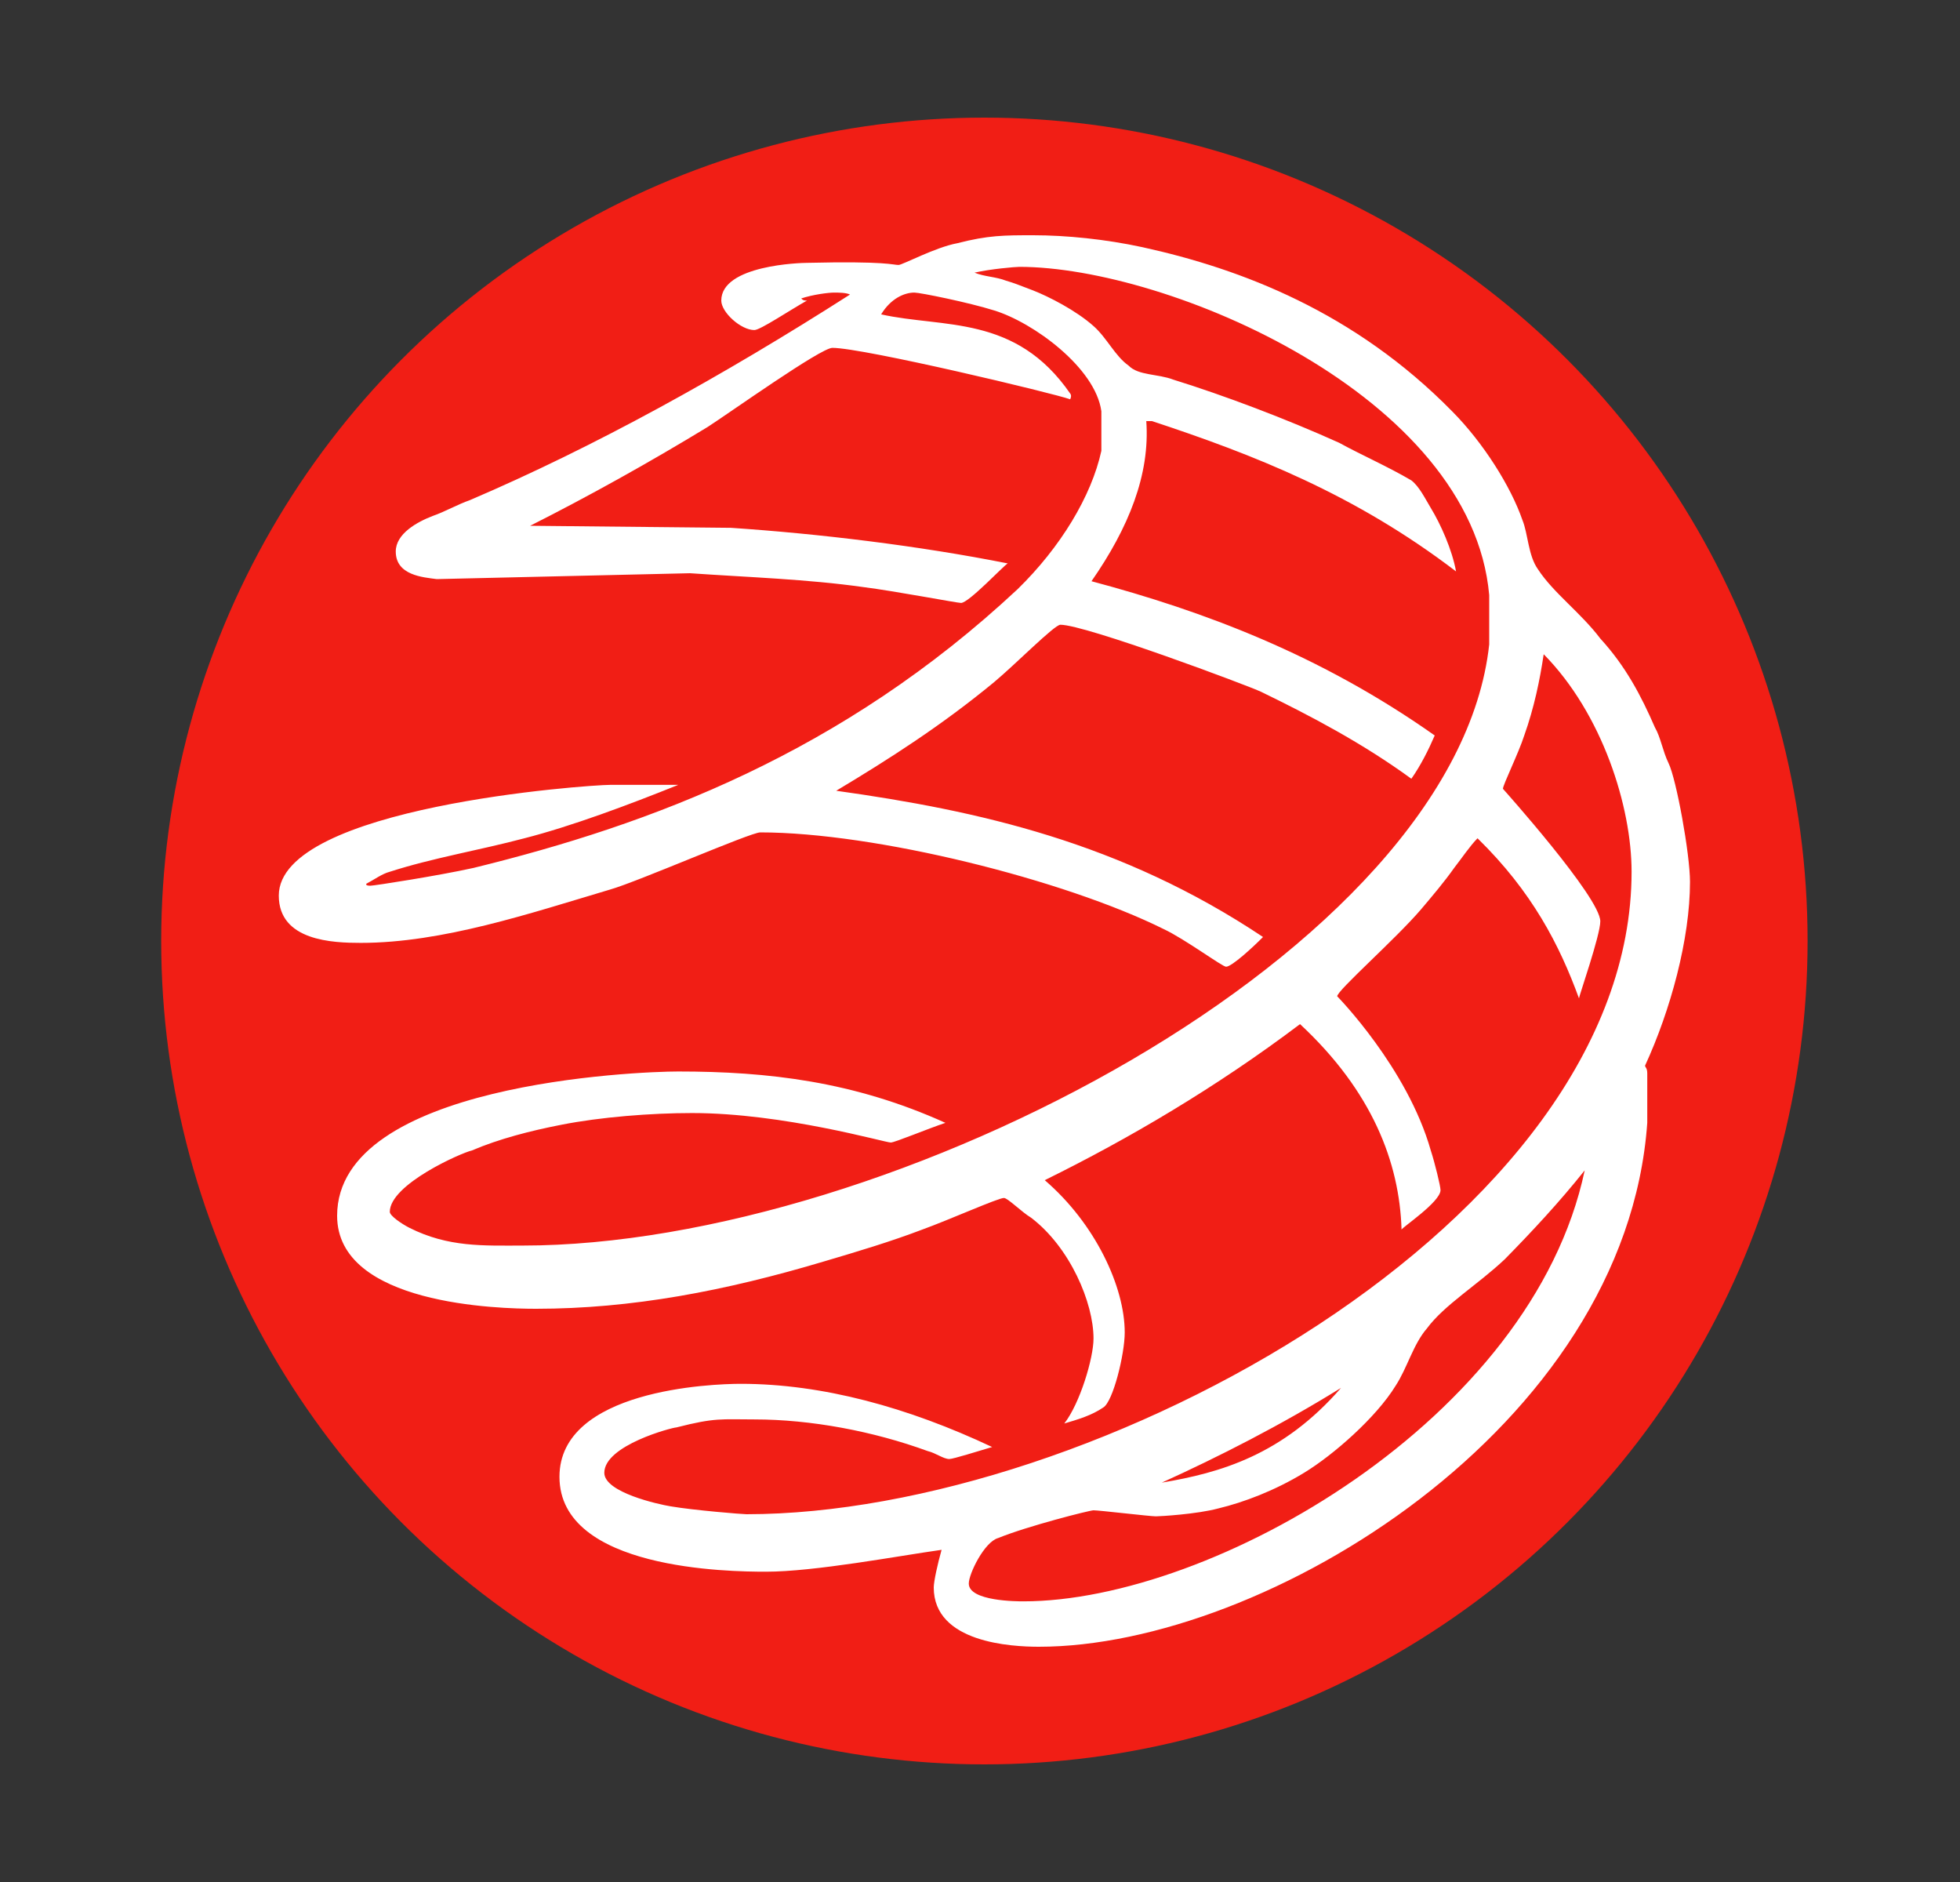<svg width="25" height="24" viewBox="0 0 25 24" fill="none" xmlns="http://www.w3.org/2000/svg">
    <rect x="0" y="0" width="25" height="24" fill="#333333" stroke="none"/>
    <circle cx="12.556" cy="12" r="10.5" fill="#F11E15"/>
    <path fill-rule="evenodd" clip-rule="evenodd"
          d="M14.819 18.907C15.54 18.58 16.335 18.176 17.105 17.699C16.361 18.555 15.564 18.782 14.819 18.907ZM13.052 20.421C12.979 20.421 12.357 20.421 12.357 20.194C12.357 20.069 12.556 19.663 12.731 19.614C13.103 19.462 13.899 19.26 13.948 19.26C14.022 19.26 14.67 19.337 14.743 19.337C14.793 19.337 15.266 19.31 15.54 19.236C15.862 19.159 16.261 19.009 16.633 18.782C17.007 18.555 17.553 18.076 17.801 17.672C17.95 17.445 18.025 17.143 18.201 16.94C18.423 16.64 18.846 16.386 19.193 16.059C19.542 15.704 19.892 15.328 20.213 14.925C19.542 18.101 15.465 20.421 13.052 20.421ZM14.571 3.152C15.838 3.43 17.281 3.982 18.522 5.245C18.921 5.647 19.27 6.203 19.418 6.63C19.491 6.806 19.491 7.084 19.617 7.26C19.816 7.564 20.164 7.814 20.412 8.143C20.736 8.496 20.934 8.875 21.109 9.277C21.182 9.402 21.208 9.579 21.282 9.731C21.381 9.931 21.556 10.89 21.556 11.245C21.556 11.976 21.308 12.883 20.983 13.589C20.983 13.614 21.011 13.614 21.011 13.689V14.319C20.736 18.203 16.136 21 13.251 21C12.904 21 11.91 20.95 11.91 20.244C11.91 20.167 11.96 19.941 12.01 19.764C11.461 19.841 10.392 20.043 9.77 20.043C9.3 20.043 7.136 20.018 7.136 18.833C7.136 17.722 9.075 17.647 9.449 17.647C10.492 17.647 11.586 17.949 12.655 18.453C12.479 18.505 12.158 18.606 12.109 18.606C12.033 18.606 11.934 18.528 11.834 18.505C11.14 18.251 10.342 18.101 9.622 18.101C9.2 18.101 9.125 18.076 8.628 18.203C8.578 18.203 7.708 18.43 7.708 18.782C7.708 19.033 8.404 19.185 8.552 19.209C8.85 19.26 9.472 19.31 9.521 19.31C13.948 19.31 20.811 15.579 20.811 11.117C20.811 10.286 20.438 9.102 19.69 8.343C19.641 8.672 19.568 9.025 19.442 9.379C19.369 9.606 19.17 10.009 19.17 10.059C19.17 10.059 20.412 11.445 20.412 11.749C20.412 11.926 20.14 12.705 20.14 12.731C19.892 12.051 19.542 11.37 18.846 10.69C18.747 10.791 18.648 10.94 18.548 11.068C18.423 11.245 18.274 11.421 18.125 11.597C17.801 11.976 17.056 12.63 17.056 12.705C17.056 12.705 17.95 13.614 18.25 14.672C18.3 14.825 18.374 15.125 18.374 15.177C18.374 15.328 17.877 15.657 17.877 15.681C17.851 14.825 17.503 13.916 16.582 13.06C15.514 13.866 14.396 14.523 13.326 15.05C13.973 15.606 14.346 16.413 14.346 16.992C14.346 17.269 14.197 17.875 14.072 17.949C13.922 18.051 13.751 18.101 13.575 18.153C13.774 17.899 13.948 17.32 13.948 17.069C13.948 16.615 13.65 15.908 13.152 15.529C13.028 15.454 12.854 15.277 12.805 15.277C12.731 15.277 12.109 15.555 11.761 15.681C11.362 15.833 10.941 15.959 10.518 16.084C9.25 16.463 8.055 16.69 6.838 16.69C6.365 16.69 4.3 16.64 4.3 15.504C4.3 13.816 8.132 13.664 8.651 13.664C9.796 13.664 10.891 13.791 12.059 14.319C11.834 14.394 11.412 14.57 11.362 14.57C11.288 14.57 9.995 14.194 8.827 14.194C8.304 14.194 7.659 14.245 7.162 14.343C6.762 14.421 6.366 14.523 6.017 14.672C5.892 14.698 4.972 15.102 4.972 15.454C4.972 15.504 5.121 15.606 5.221 15.657C5.719 15.908 6.166 15.884 6.663 15.884C11.362 15.884 18.572 12.126 18.995 8.218V7.589C18.77 5.042 14.893 3.403 13.002 3.403C12.953 3.403 12.632 3.43 12.43 3.477C12.556 3.529 12.705 3.529 12.831 3.579C12.93 3.606 13.052 3.657 13.178 3.704C13.377 3.782 13.725 3.959 13.948 4.158C14.121 4.311 14.22 4.538 14.396 4.663C14.521 4.791 14.769 4.765 14.968 4.842C15.613 5.042 16.411 5.344 17.082 5.647C17.354 5.797 17.701 5.949 18.002 6.126C18.102 6.203 18.175 6.353 18.25 6.478C18.374 6.681 18.522 7.009 18.572 7.287C17.281 6.301 15.987 5.797 14.694 5.37H14.621C14.67 6.051 14.396 6.731 13.922 7.412C15.341 7.791 16.831 8.343 18.3 9.379C18.224 9.555 18.125 9.756 18.002 9.931C17.38 9.477 16.709 9.125 16.087 8.823C15.937 8.75 13.849 7.967 13.525 7.967C13.45 7.967 12.953 8.471 12.681 8.698C12.01 9.252 11.339 9.681 10.666 10.084C12.479 10.338 14.297 10.74 16.11 11.949C15.987 12.074 15.712 12.328 15.639 12.328C15.59 12.328 15.116 11.976 14.843 11.848C13.575 11.218 11.163 10.615 9.697 10.615C9.572 10.615 8.132 11.245 7.781 11.344C6.762 11.647 5.644 12.024 4.602 12.024C4.25 12.024 3.556 12.001 3.556 11.421C3.556 10.286 7.509 10.009 7.781 10.009H8.651C8.029 10.26 7.285 10.538 6.689 10.69C6.117 10.842 5.521 10.94 4.972 11.117C4.872 11.143 4.773 11.218 4.674 11.269C4.674 11.269 4.651 11.295 4.724 11.295C4.773 11.295 5.594 11.167 6.04 11.068C8.304 10.513 10.739 9.606 12.979 7.514C13.525 6.982 13.922 6.328 14.048 5.749V5.245C13.973 4.69 13.178 4.111 12.681 3.959C12.357 3.857 11.735 3.731 11.663 3.731C11.536 3.731 11.362 3.806 11.239 4.009C12.033 4.186 12.953 4.009 13.65 5.018C13.65 5.018 13.675 5.042 13.65 5.092C13.45 5.018 11.014 4.436 10.617 4.436C10.468 4.436 9.3 5.269 9.026 5.445C8.28 5.899 7.509 6.328 6.762 6.705L9.324 6.731C10.441 6.806 11.712 6.958 12.854 7.185C12.805 7.209 12.357 7.689 12.258 7.689C12.209 7.689 11.412 7.537 11.014 7.487C10.293 7.385 9.547 7.362 8.801 7.31L5.571 7.385C5.395 7.362 5.048 7.337 5.048 7.033C5.048 6.806 5.32 6.656 5.521 6.579C5.67 6.528 5.843 6.43 5.991 6.379C7.583 5.699 9.223 4.791 10.842 3.756C10.792 3.731 10.69 3.731 10.64 3.731C10.567 3.731 10.368 3.756 10.22 3.806C10.243 3.833 10.269 3.833 10.293 3.833C10.07 3.958 9.697 4.209 9.622 4.209C9.449 4.209 9.2 3.982 9.2 3.833C9.2 3.379 10.22 3.352 10.293 3.352C11.311 3.328 11.388 3.379 11.461 3.379C11.51 3.379 11.934 3.152 12.209 3.102C12.606 3 12.805 3 13.178 3C13.601 3 14.098 3.05 14.571 3.152Z"
          fill="white"/>
</svg>
